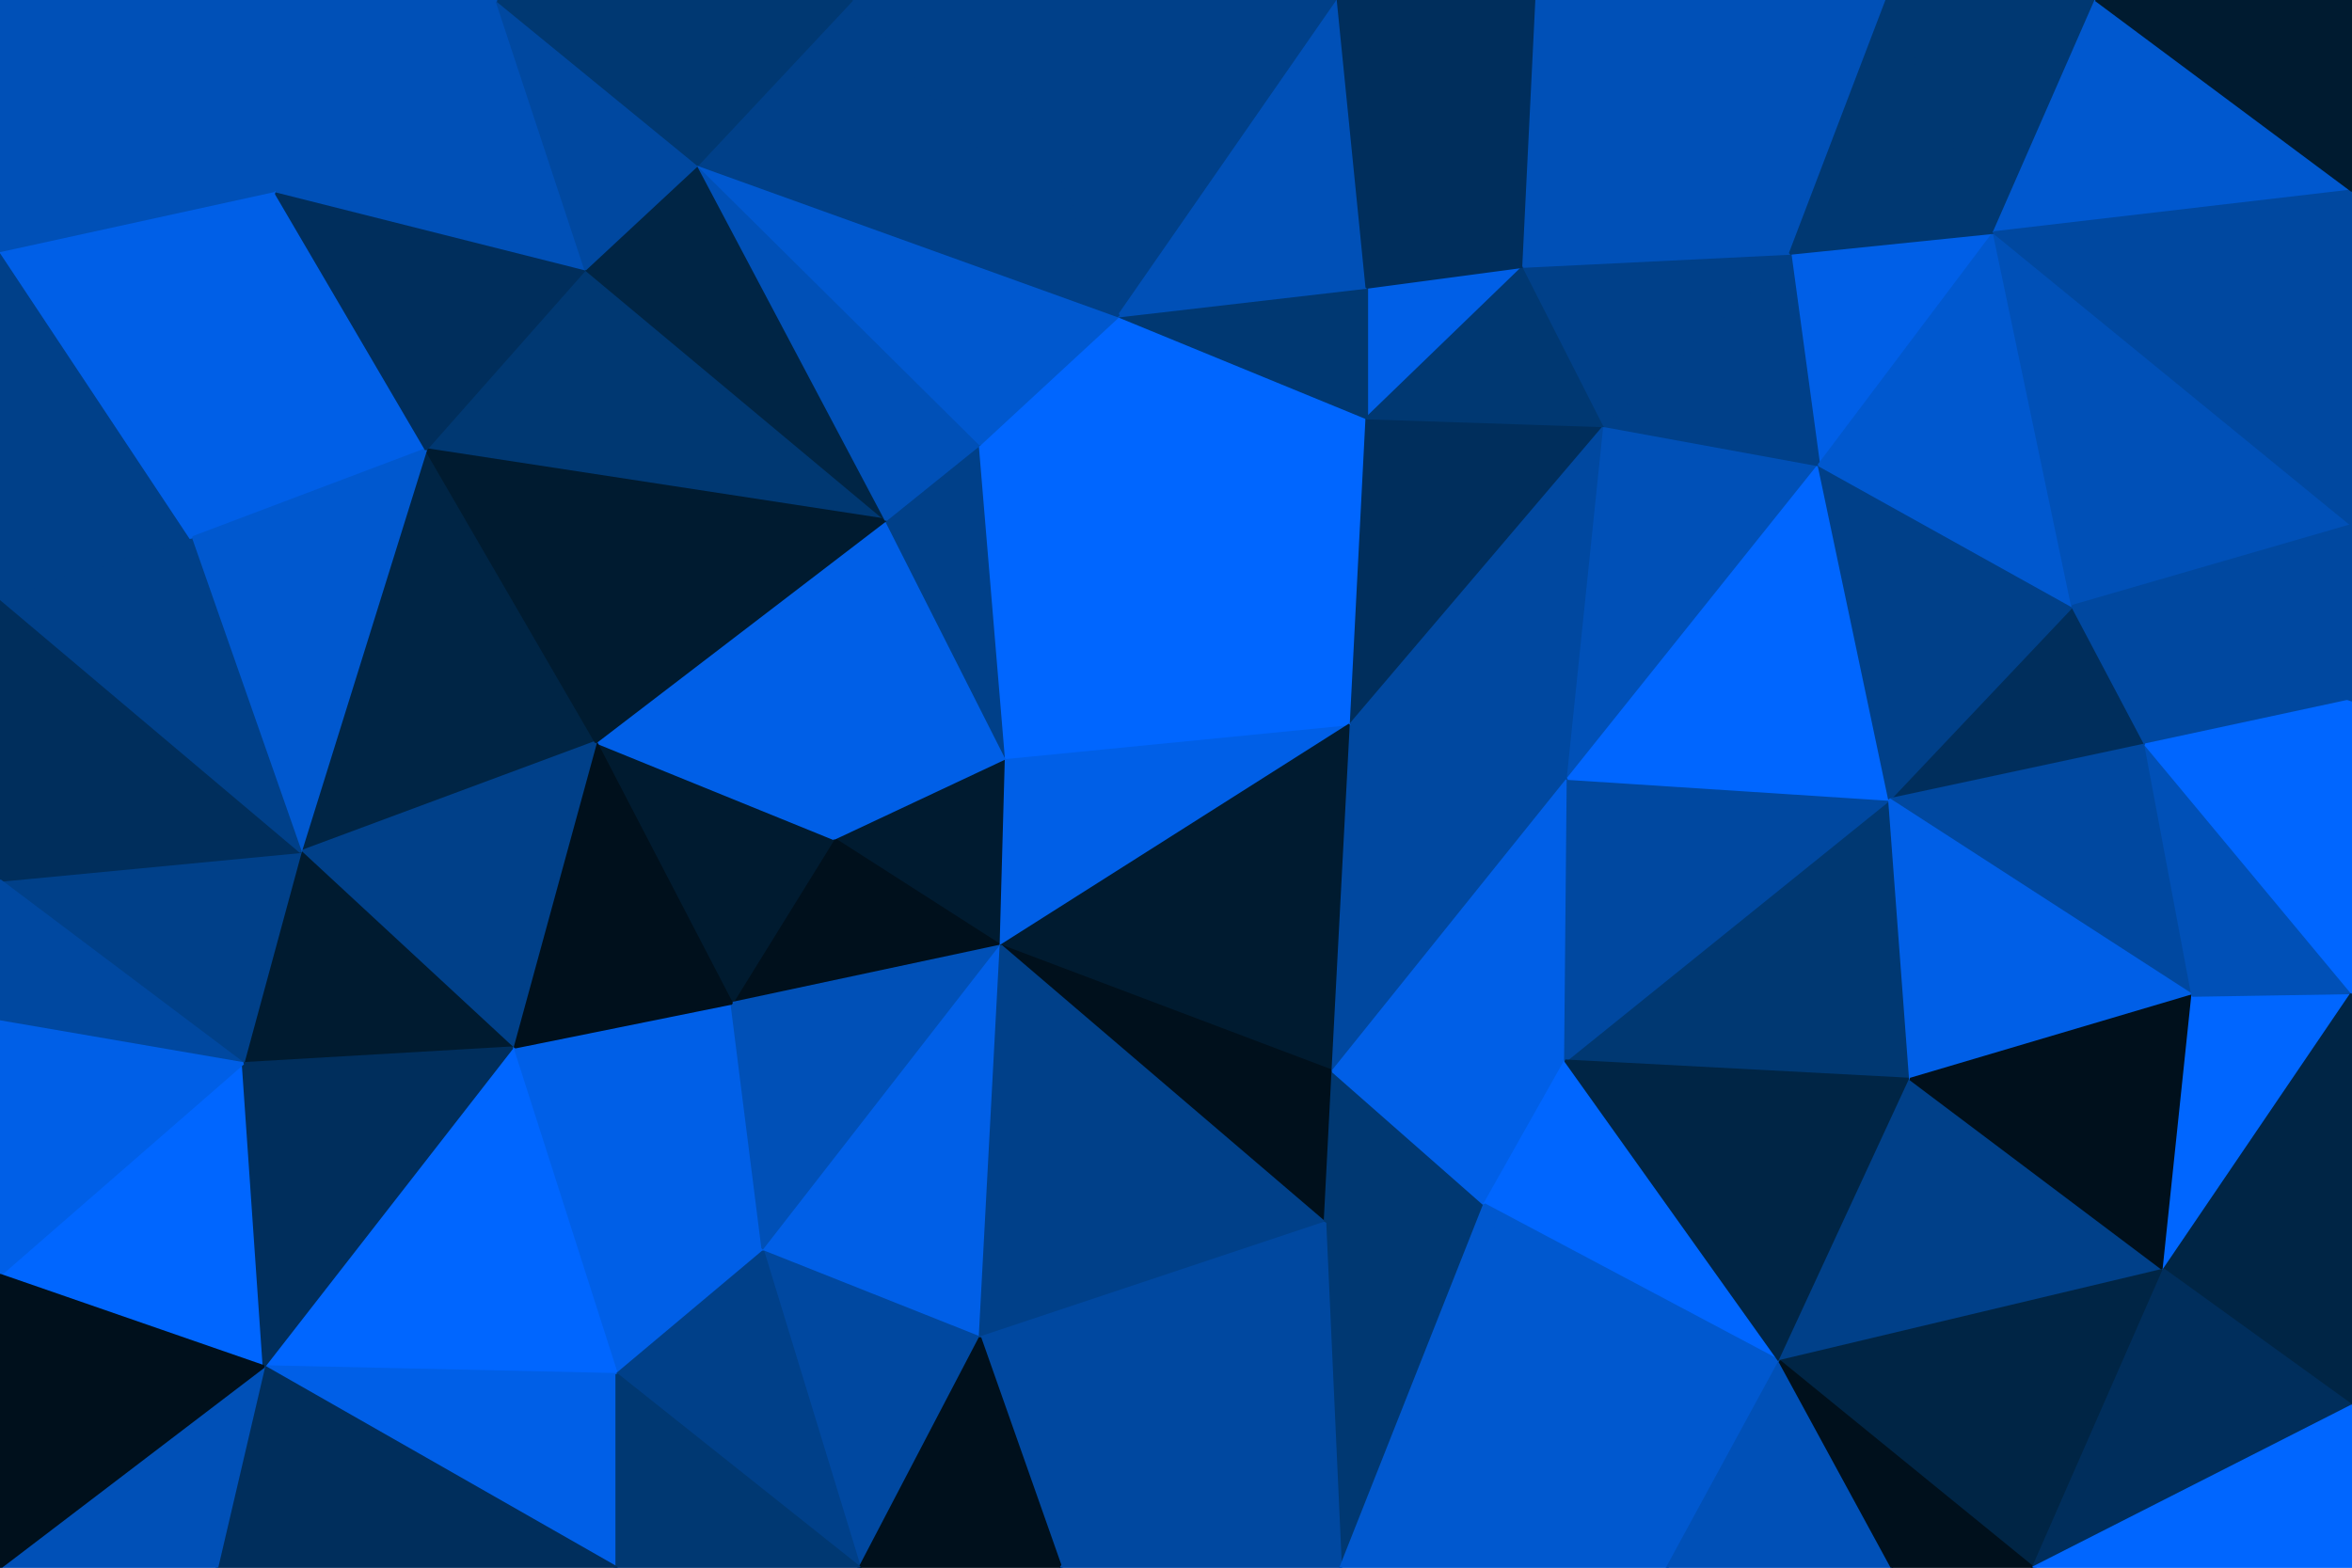 <svg id="visual" viewBox="0 0 900 600" width="900" height="600" xmlns="http://www.w3.org/2000/svg" xmlns:xlink="http://www.w3.org/1999/xlink" version="1.1"><g stroke-width="1" stroke-linejoin="bevel"><path d="M385 290L319 321L383 362Z" fill="#001b30" stroke="#001b30"></path><path d="M319 321L280 384L383 362Z" fill="#00101c" stroke="#00101c"></path><path d="M385 290L339 199L319 321Z" fill="#005fe7" stroke="#005fe7"></path><path d="M319 321L228 284L280 384Z" fill="#001b30" stroke="#001b30"></path><path d="M339 199L228 284L319 321Z" fill="#005fe7" stroke="#005fe7"></path><path d="M385 290L375 170L339 199Z" fill="#004089" stroke="#004089"></path><path d="M163 172L115 326L228 284Z" fill="#002545" stroke="#002545"></path><path d="M383 362L517 277L385 290Z" fill="#005fe7" stroke="#005fe7"></path><path d="M385 290L517 277L375 170Z" fill="#0066ff" stroke="#0066ff"></path><path d="M196 401L292 479L280 384Z" fill="#005fe7" stroke="#005fe7"></path><path d="M280 384L292 479L383 362Z" fill="#0050b7" stroke="#0050b7"></path><path d="M383 362L510 410L517 277Z" fill="#001b30" stroke="#001b30"></path><path d="M507 468L510 410L383 362Z" fill="#00101c" stroke="#00101c"></path><path d="M228 284L196 401L280 384Z" fill="#00101c" stroke="#00101c"></path><path d="M292 479L375 512L383 362Z" fill="#005fe7" stroke="#005fe7"></path><path d="M375 512L507 468L383 362Z" fill="#004089" stroke="#004089"></path><path d="M510 410L600 298L517 277Z" fill="#0048a0" stroke="#0048a0"></path><path d="M523 160L428 121L375 170Z" fill="#0066ff" stroke="#0066ff"></path><path d="M224 103L163 172L339 199Z" fill="#003872" stroke="#003872"></path><path d="M517 277L523 160L375 170Z" fill="#0066ff" stroke="#0066ff"></path><path d="M196 401L236 526L292 479Z" fill="#005fe7" stroke="#005fe7"></path><path d="M292 479L329 600L375 512Z" fill="#0048a0" stroke="#0048a0"></path><path d="M599 406L600 298L510 410Z" fill="#005fe7" stroke="#005fe7"></path><path d="M517 277L614 163L523 160Z" fill="#002e5c" stroke="#002e5c"></path><path d="M228 284L115 326L196 401Z" fill="#004089" stroke="#004089"></path><path d="M196 401L101 523L236 526Z" fill="#0066ff" stroke="#0066ff"></path><path d="M163 172L228 284L339 199Z" fill="#001b30" stroke="#001b30"></path><path d="M513 600L568 461L507 468Z" fill="#003872" stroke="#003872"></path><path d="M507 468L568 461L510 410Z" fill="#003872" stroke="#003872"></path><path d="M224 103L339 199L267 63Z" fill="#002545" stroke="#002545"></path><path d="M568 461L599 406L510 410Z" fill="#005fe7" stroke="#005fe7"></path><path d="M267 63L339 199L375 170Z" fill="#0050b7" stroke="#0050b7"></path><path d="M583 102L523 110L523 160Z" fill="#005fe7" stroke="#005fe7"></path><path d="M523 160L523 110L428 121Z" fill="#003872" stroke="#003872"></path><path d="M428 121L267 63L375 170Z" fill="#0058cf" stroke="#0058cf"></path><path d="M236 526L329 600L292 479Z" fill="#004089" stroke="#004089"></path><path d="M375 512L406 600L507 468Z" fill="#0048a0" stroke="#0048a0"></path><path d="M329 600L406 600L375 512Z" fill="#00101c" stroke="#00101c"></path><path d="M326 0L267 63L428 121Z" fill="#004089" stroke="#004089"></path><path d="M115 326L93 407L196 401Z" fill="#001b30" stroke="#001b30"></path><path d="M600 298L614 163L517 277Z" fill="#0048a0" stroke="#0048a0"></path><path d="M696 178L614 163L600 298Z" fill="#0050b7" stroke="#0050b7"></path><path d="M101 523L236 600L236 526Z" fill="#005fe7" stroke="#005fe7"></path><path d="M236 526L236 600L329 600Z" fill="#003872" stroke="#003872"></path><path d="M105 73L73 206L163 172Z" fill="#005fe7" stroke="#005fe7"></path><path d="M163 172L73 206L115 326Z" fill="#0058cf" stroke="#0058cf"></path><path d="M115 326L0 337L93 407Z" fill="#004089" stroke="#004089"></path><path d="M105 73L163 172L224 103Z" fill="#002e5c" stroke="#002e5c"></path><path d="M731 413L723 306L599 406Z" fill="#003872" stroke="#003872"></path><path d="M406 600L513 600L507 468Z" fill="#0048a0" stroke="#0048a0"></path><path d="M614 163L583 102L523 160Z" fill="#003872" stroke="#003872"></path><path d="M512 0L376 0L428 121Z" fill="#004089" stroke="#004089"></path><path d="M512 0L428 121L523 110Z" fill="#0050b7" stroke="#0050b7"></path><path d="M0 488L101 523L93 407Z" fill="#0066ff" stroke="#0066ff"></path><path d="M93 407L101 523L196 401Z" fill="#002e5c" stroke="#002e5c"></path><path d="M376 0L326 0L428 121Z" fill="#004089" stroke="#004089"></path><path d="M190 0L105 73L224 103Z" fill="#0050b7" stroke="#0050b7"></path><path d="M583 102L512 0L523 110Z" fill="#002e5c" stroke="#002e5c"></path><path d="M190 0L224 103L267 63Z" fill="#0048a0" stroke="#0048a0"></path><path d="M0 229L0 337L115 326Z" fill="#002e5c" stroke="#002e5c"></path><path d="M0 229L115 326L73 206Z" fill="#004089" stroke="#004089"></path><path d="M681 521L599 406L568 461Z" fill="#0066ff" stroke="#0066ff"></path><path d="M599 406L723 306L600 298Z" fill="#0048a0" stroke="#0048a0"></path><path d="M614 163L685 97L583 102Z" fill="#004089" stroke="#004089"></path><path d="M723 306L696 178L600 298Z" fill="#0066ff" stroke="#0066ff"></path><path d="M583 102L588 0L512 0Z" fill="#002e5c" stroke="#002e5c"></path><path d="M0 337L0 391L93 407Z" fill="#0048a0" stroke="#0048a0"></path><path d="M326 0L190 0L267 63Z" fill="#003872" stroke="#003872"></path><path d="M0 96L0 229L73 206Z" fill="#004089" stroke="#004089"></path><path d="M638 600L681 521L568 461Z" fill="#0058cf" stroke="#0058cf"></path><path d="M681 521L731 413L599 406Z" fill="#002545" stroke="#002545"></path><path d="M513 600L638 600L568 461Z" fill="#0058cf" stroke="#0058cf"></path><path d="M101 523L83 600L236 600Z" fill="#002e5c" stroke="#002e5c"></path><path d="M0 600L83 600L101 523Z" fill="#0050b7" stroke="#0050b7"></path><path d="M763 89L685 97L696 178Z" fill="#005fe7" stroke="#005fe7"></path><path d="M696 178L685 97L614 163Z" fill="#004089" stroke="#004089"></path><path d="M0 391L0 488L93 407Z" fill="#005fe7" stroke="#005fe7"></path><path d="M685 97L588 0L583 102Z" fill="#0050b7" stroke="#0050b7"></path><path d="M190 0L117 0L105 73Z" fill="#0050b7" stroke="#0050b7"></path><path d="M105 73L0 96L73 206Z" fill="#005fe7" stroke="#005fe7"></path><path d="M0 0L0 96L105 73Z" fill="#0050b7" stroke="#0050b7"></path><path d="M821 285L793 232L723 306Z" fill="#002e5c" stroke="#002e5c"></path><path d="M723 306L793 232L696 178Z" fill="#004089" stroke="#004089"></path><path d="M0 488L0 600L101 523Z" fill="#00101c" stroke="#00101c"></path><path d="M638 600L724 600L681 521Z" fill="#0050b7" stroke="#0050b7"></path><path d="M681 521L828 486L731 413Z" fill="#004089" stroke="#004089"></path><path d="M839 381L821 285L723 306Z" fill="#0048a0" stroke="#0048a0"></path><path d="M839 381L723 306L731 413Z" fill="#005fe7" stroke="#005fe7"></path><path d="M793 232L763 89L696 178Z" fill="#0058cf" stroke="#0058cf"></path><path d="M685 97L722 0L588 0Z" fill="#0050b7" stroke="#0050b7"></path><path d="M900 201L763 89L793 232Z" fill="#0050b7" stroke="#0050b7"></path><path d="M828 486L839 381L731 413Z" fill="#00101c" stroke="#00101c"></path><path d="M763 89L722 0L685 97Z" fill="#003872" stroke="#003872"></path><path d="M117 0L0 0L105 73Z" fill="#0050b7" stroke="#0050b7"></path><path d="M778 600L828 486L681 521Z" fill="#002545" stroke="#002545"></path><path d="M724 600L778 600L681 521Z" fill="#00101c" stroke="#00101c"></path><path d="M828 486L900 380L839 381Z" fill="#0066ff" stroke="#0066ff"></path><path d="M839 381L900 380L821 285Z" fill="#0050b7" stroke="#0050b7"></path><path d="M821 285L900 268L793 232Z" fill="#0048a0" stroke="#0048a0"></path><path d="M763 89L802 0L722 0Z" fill="#003872" stroke="#003872"></path><path d="M900 538L900 380L828 486Z" fill="#002545" stroke="#002545"></path><path d="M900 380L900 268L821 285Z" fill="#0066ff" stroke="#0066ff"></path><path d="M900 73L802 0L763 89Z" fill="#0058cf" stroke="#0058cf"></path><path d="M900 268L900 201L793 232Z" fill="#0048a0" stroke="#0048a0"></path><path d="M778 600L900 538L828 486Z" fill="#002e5c" stroke="#002e5c"></path><path d="M900 201L900 73L763 89Z" fill="#0048a0" stroke="#0048a0"></path><path d="M778 600L900 600L900 538Z" fill="#0066ff" stroke="#0066ff"></path><path d="M900 73L900 0L802 0Z" fill="#001b30" stroke="#001b30"></path></g></svg>